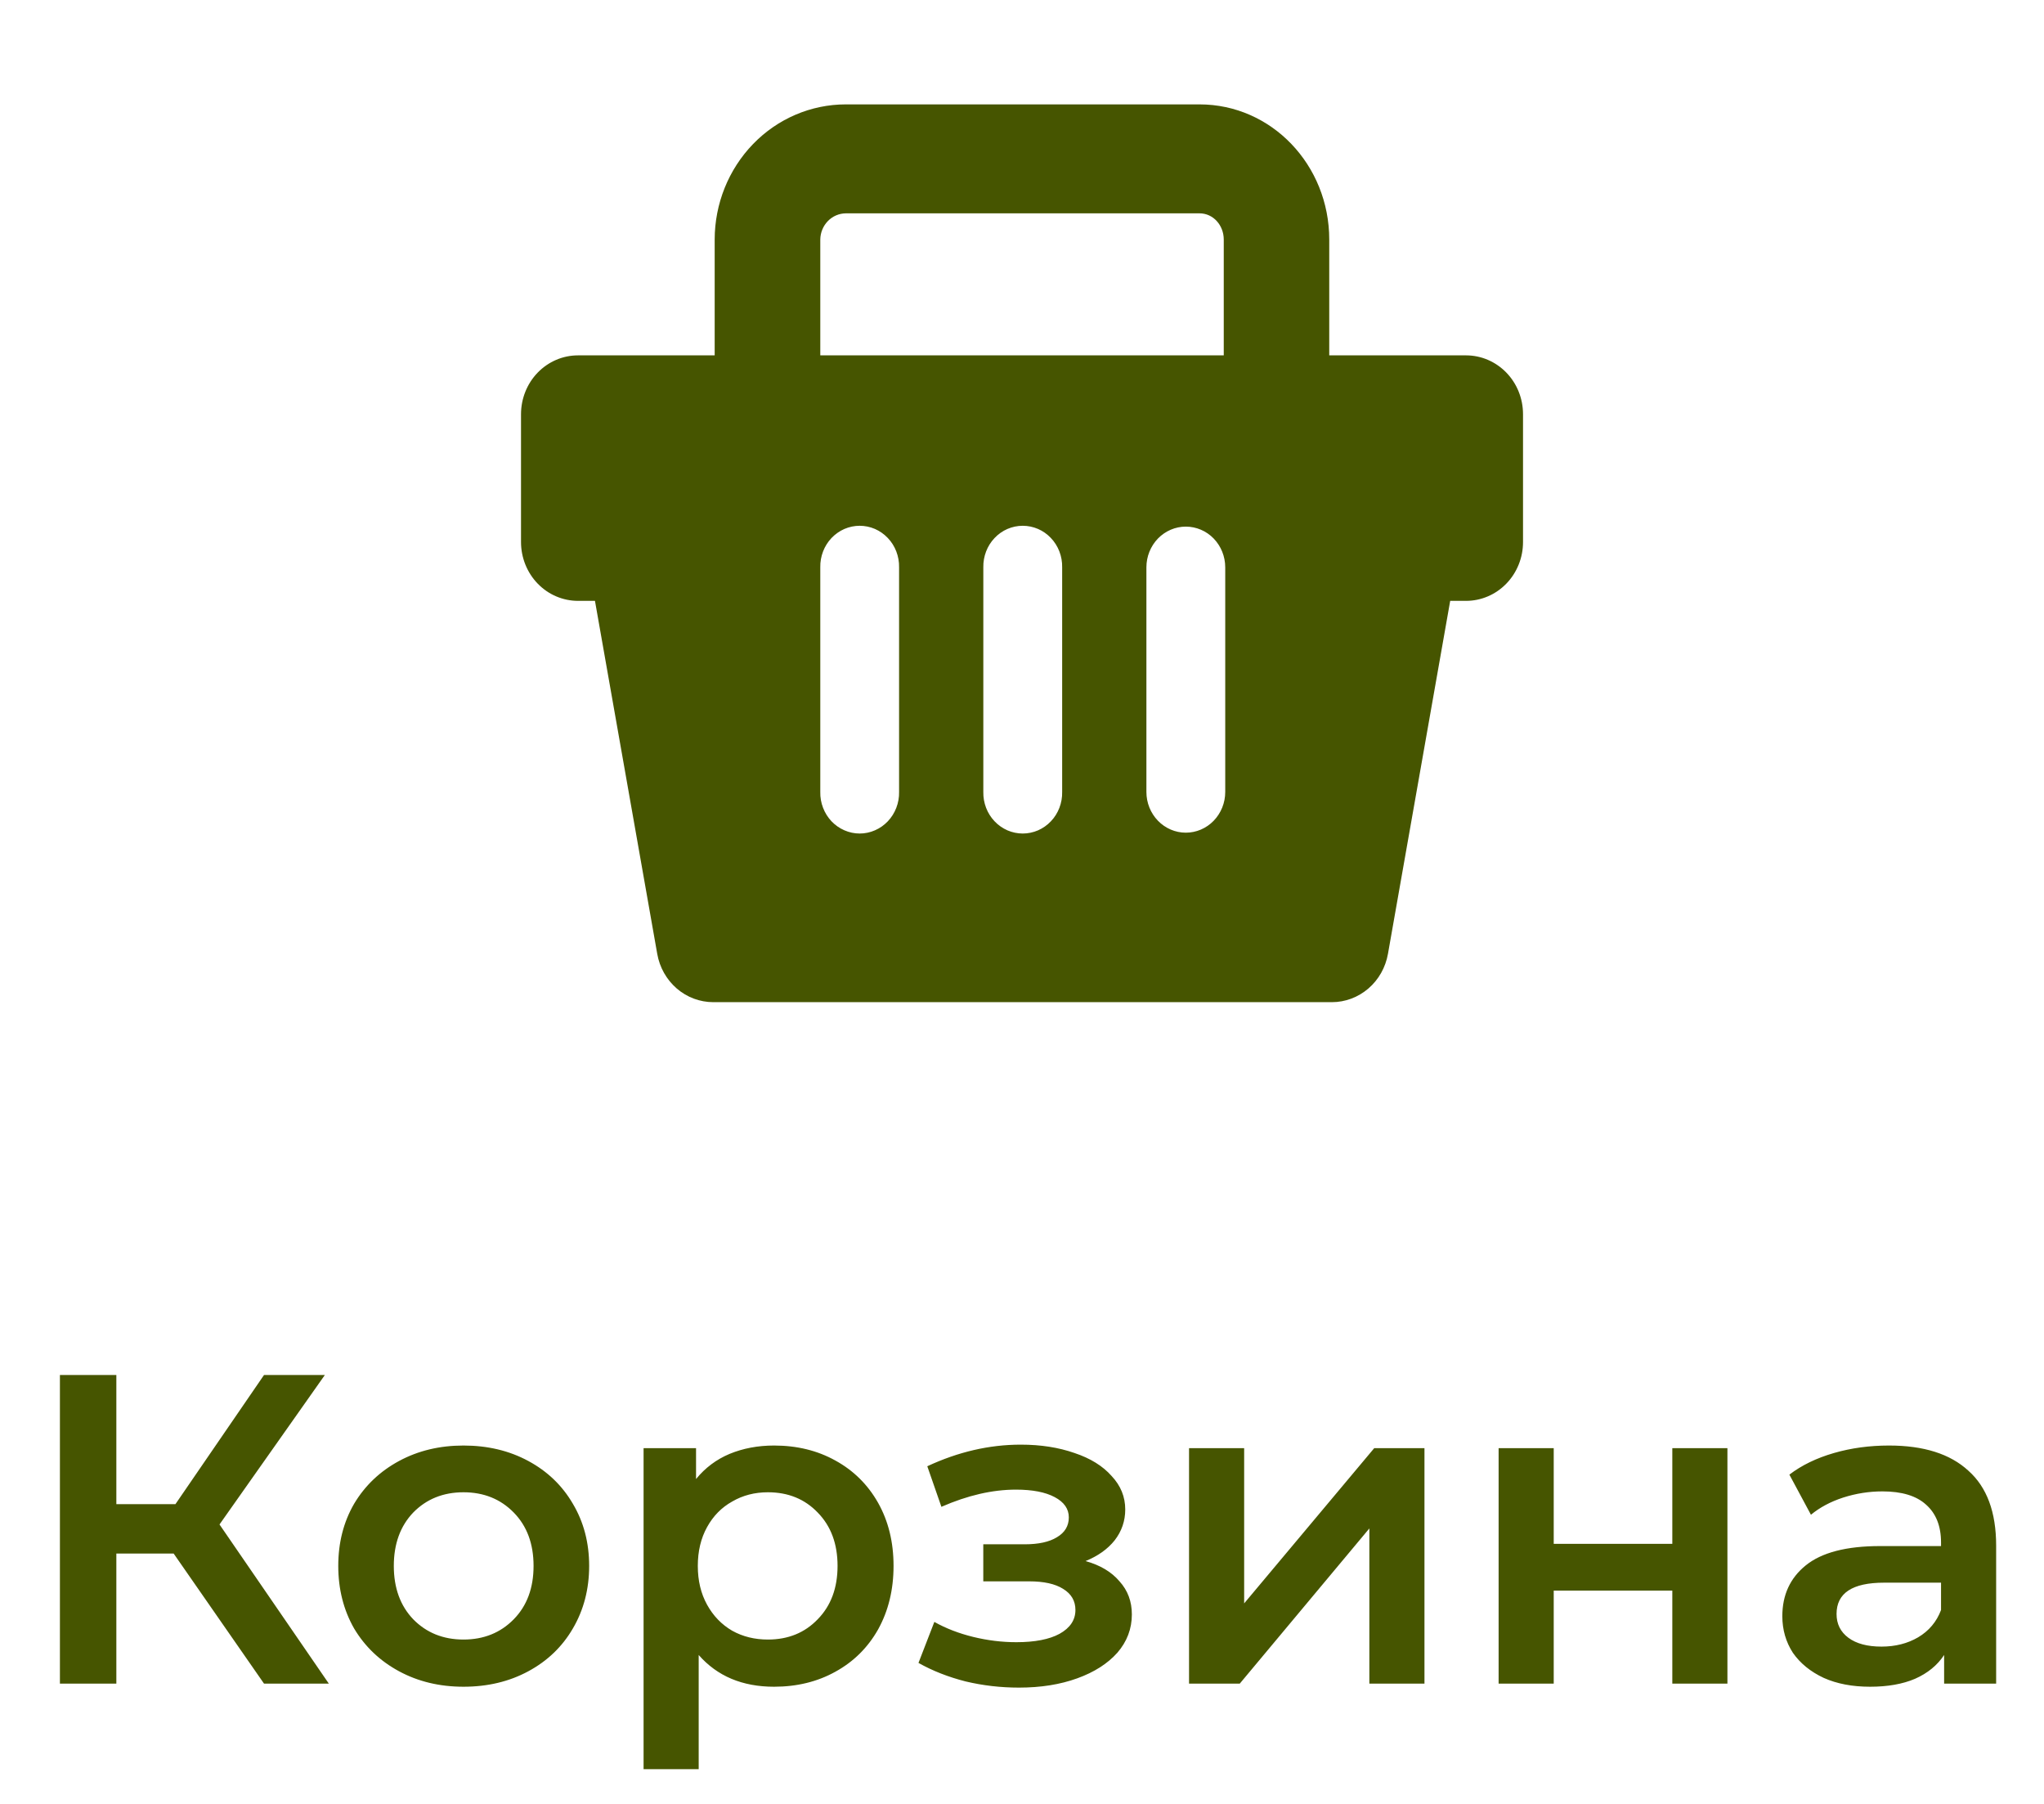 <svg width="51" height="45" viewBox="0 0 51 45" fill="none" xmlns="http://www.w3.org/2000/svg">
<path d="M4.333 38.755H2.903V42H1.495V34.3H2.903V37.523H4.377L6.588 34.3H8.106L5.477 38.029L8.205 42H6.588L4.333 38.755ZM11.565 42.077C10.97 42.077 10.435 41.949 9.958 41.692C9.482 41.435 9.108 41.08 8.836 40.625C8.572 40.163 8.44 39.642 8.44 39.063C8.44 38.484 8.572 37.967 8.836 37.512C9.108 37.057 9.482 36.702 9.958 36.445C10.435 36.188 10.97 36.06 11.565 36.06C12.166 36.06 12.705 36.188 13.181 36.445C13.658 36.702 14.028 37.057 14.293 37.512C14.564 37.967 14.7 38.484 14.7 39.063C14.7 39.642 14.564 40.163 14.293 40.625C14.028 41.08 13.658 41.435 13.181 41.692C12.705 41.949 12.166 42.077 11.565 42.077ZM11.565 40.9C12.07 40.9 12.489 40.731 12.819 40.394C13.149 40.057 13.313 39.613 13.313 39.063C13.313 38.513 13.149 38.069 12.819 37.732C12.489 37.395 12.07 37.226 11.565 37.226C11.059 37.226 10.64 37.395 10.31 37.732C9.988 38.069 9.826 38.513 9.826 39.063C9.826 39.613 9.988 40.057 10.31 40.394C10.64 40.731 11.059 40.9 11.565 40.9ZM19.314 36.06C19.886 36.06 20.395 36.185 20.843 36.434C21.297 36.683 21.653 37.035 21.91 37.49C22.166 37.945 22.295 38.469 22.295 39.063C22.295 39.657 22.166 40.185 21.91 40.647C21.653 41.102 21.297 41.454 20.843 41.703C20.395 41.952 19.886 42.077 19.314 42.077C18.522 42.077 17.895 41.813 17.433 41.285V44.134H16.058V36.126H17.367V36.896C17.594 36.617 17.873 36.408 18.203 36.269C18.54 36.13 18.91 36.06 19.314 36.06ZM19.16 40.9C19.666 40.9 20.08 40.731 20.403 40.394C20.733 40.057 20.898 39.613 20.898 39.063C20.898 38.513 20.733 38.069 20.403 37.732C20.08 37.395 19.666 37.226 19.16 37.226C18.83 37.226 18.533 37.303 18.269 37.457C18.005 37.604 17.796 37.816 17.642 38.095C17.488 38.374 17.411 38.696 17.411 39.063C17.411 39.43 17.488 39.752 17.642 40.031C17.796 40.31 18.005 40.526 18.269 40.68C18.533 40.827 18.83 40.9 19.16 40.9ZM27.086 38.942C27.453 39.045 27.735 39.213 27.933 39.448C28.139 39.675 28.241 39.95 28.241 40.273C28.241 40.632 28.12 40.951 27.878 41.23C27.636 41.501 27.303 41.714 26.877 41.868C26.452 42.022 25.968 42.099 25.425 42.099C24.971 42.099 24.527 42.048 24.094 41.945C23.662 41.835 23.269 41.681 22.917 41.483L23.313 40.46C23.599 40.621 23.922 40.746 24.281 40.834C24.641 40.922 25 40.966 25.359 40.966C25.821 40.966 26.181 40.896 26.437 40.757C26.701 40.61 26.833 40.412 26.833 40.163C26.833 39.936 26.731 39.76 26.525 39.635C26.327 39.51 26.045 39.448 25.678 39.448H24.534V38.524H25.568C25.913 38.524 26.181 38.465 26.371 38.348C26.569 38.231 26.668 38.066 26.668 37.853C26.668 37.64 26.551 37.472 26.316 37.347C26.082 37.222 25.759 37.16 25.348 37.16C24.762 37.16 24.142 37.303 23.489 37.589L23.137 36.577C23.907 36.218 24.685 36.038 25.469 36.038C25.968 36.038 26.415 36.108 26.811 36.247C27.207 36.379 27.515 36.57 27.735 36.819C27.963 37.061 28.076 37.34 28.076 37.655C28.076 37.941 27.988 38.198 27.812 38.425C27.636 38.645 27.394 38.817 27.086 38.942ZM29.668 36.126H31.043V39.998L34.288 36.126H35.542V42H34.167V38.128L30.933 42H29.668V36.126ZM37.392 36.126H38.767V38.513H41.726V36.126H43.101V42H41.726V39.679H38.767V42H37.392V36.126ZM47.133 36.06C47.998 36.06 48.658 36.269 49.112 36.687C49.575 37.098 49.806 37.721 49.806 38.557V42H48.508V41.285C48.339 41.542 48.097 41.74 47.782 41.879C47.474 42.011 47.099 42.077 46.66 42.077C46.219 42.077 45.834 42.004 45.505 41.857C45.175 41.703 44.918 41.494 44.734 41.23C44.559 40.959 44.471 40.654 44.471 40.317C44.471 39.789 44.665 39.367 45.053 39.052C45.45 38.729 46.069 38.568 46.913 38.568H48.431V38.48C48.431 38.069 48.306 37.754 48.056 37.534C47.815 37.314 47.452 37.204 46.968 37.204C46.638 37.204 46.311 37.255 45.989 37.358C45.673 37.461 45.406 37.604 45.185 37.787L44.647 36.786C44.955 36.551 45.325 36.372 45.758 36.247C46.19 36.122 46.648 36.06 47.133 36.06ZM46.946 41.076C47.29 41.076 47.594 40.999 47.858 40.845C48.13 40.684 48.321 40.456 48.431 40.163V39.481H47.011C46.219 39.481 45.824 39.741 45.824 40.262C45.824 40.511 45.922 40.709 46.12 40.856C46.319 41.003 46.593 41.076 46.946 41.076Z" fill="#465500"/>
<g clip-path="url(#clip0)">
<path d="M33.166 8.866V5.976C33.166 4.117 31.729 2.604 29.928 2.604H21.101C20.234 2.605 19.403 2.96 18.791 3.592C18.178 4.225 17.833 5.082 17.832 5.976V8.865H14.422C14.044 8.865 13.683 9.02 13.416 9.295C13.15 9.57 13 9.943 13 10.333V13.522C13 13.714 13.037 13.905 13.108 14.083C13.18 14.261 13.284 14.423 13.416 14.559C13.548 14.695 13.705 14.804 13.877 14.877C14.05 14.951 14.235 14.989 14.422 14.989H14.845L16.399 23.796C16.458 24.134 16.631 24.439 16.887 24.66C17.142 24.88 17.465 25 17.797 25H33.232C33.565 25 33.887 24.879 34.143 24.659C34.399 24.439 34.571 24.133 34.631 23.795L36.184 14.989H36.58C36.766 14.989 36.951 14.951 37.124 14.877C37.296 14.804 37.453 14.695 37.585 14.559C37.717 14.423 37.822 14.261 37.893 14.083C37.965 13.905 38.001 13.714 38.001 13.522V10.333C38.001 9.943 37.852 9.57 37.585 9.295C37.318 9.02 36.957 8.865 36.58 8.865H33.168L33.166 8.866ZM20.467 5.976C20.469 5.803 20.537 5.638 20.656 5.515C20.774 5.393 20.935 5.324 21.103 5.322H29.93C30.273 5.322 30.534 5.621 30.534 5.976V8.865H20.467V5.976ZM22.433 19.757C22.436 19.892 22.412 20.026 22.364 20.151C22.316 20.277 22.244 20.391 22.152 20.488C22.061 20.584 21.952 20.661 21.831 20.713C21.71 20.766 21.581 20.793 21.45 20.793C21.319 20.793 21.19 20.766 21.069 20.713C20.948 20.661 20.839 20.584 20.747 20.488C20.656 20.391 20.584 20.277 20.536 20.151C20.488 20.026 20.464 19.892 20.467 19.757V14.152C20.464 14.017 20.488 13.883 20.536 13.757C20.584 13.632 20.656 13.517 20.747 13.421C20.839 13.325 20.948 13.248 21.069 13.195C21.19 13.143 21.319 13.116 21.45 13.116C21.581 13.116 21.71 13.143 21.831 13.195C21.952 13.248 22.061 13.325 22.152 13.421C22.244 13.517 22.316 13.632 22.364 13.757C22.412 13.883 22.436 14.017 22.433 14.152V19.757ZM26.502 19.757C26.505 19.892 26.481 20.026 26.433 20.152C26.385 20.277 26.313 20.392 26.221 20.488C26.13 20.585 26.02 20.661 25.9 20.714C25.779 20.766 25.649 20.793 25.518 20.793C25.387 20.793 25.258 20.766 25.137 20.714C25.017 20.661 24.907 20.585 24.816 20.488C24.724 20.392 24.652 20.277 24.604 20.152C24.556 20.026 24.532 19.892 24.535 19.757V14.152C24.532 14.017 24.556 13.883 24.604 13.757C24.652 13.632 24.724 13.517 24.816 13.421C24.907 13.324 25.017 13.247 25.137 13.195C25.258 13.143 25.387 13.116 25.518 13.116C25.649 13.116 25.779 13.143 25.9 13.195C26.02 13.247 26.13 13.324 26.221 13.421C26.313 13.517 26.385 13.632 26.433 13.757C26.481 13.883 26.505 14.017 26.502 14.152V19.757ZM30.571 19.757C30.571 20.026 30.467 20.284 30.283 20.474C30.099 20.665 29.848 20.772 29.587 20.772C29.327 20.772 29.077 20.665 28.892 20.474C28.708 20.284 28.604 20.026 28.604 19.757V14.152C28.604 13.883 28.708 13.625 28.892 13.434C29.077 13.244 29.327 13.137 29.587 13.137C29.848 13.137 30.099 13.244 30.283 13.434C30.467 13.625 30.571 13.883 30.571 14.152V19.757Z" fill="#465500"/>
</g>
<defs>
<clipPath id="clip0">
<rect width="25" height="25" fill="white" transform="translate(13)"/>
</clipPath>
</defs>
</svg>
